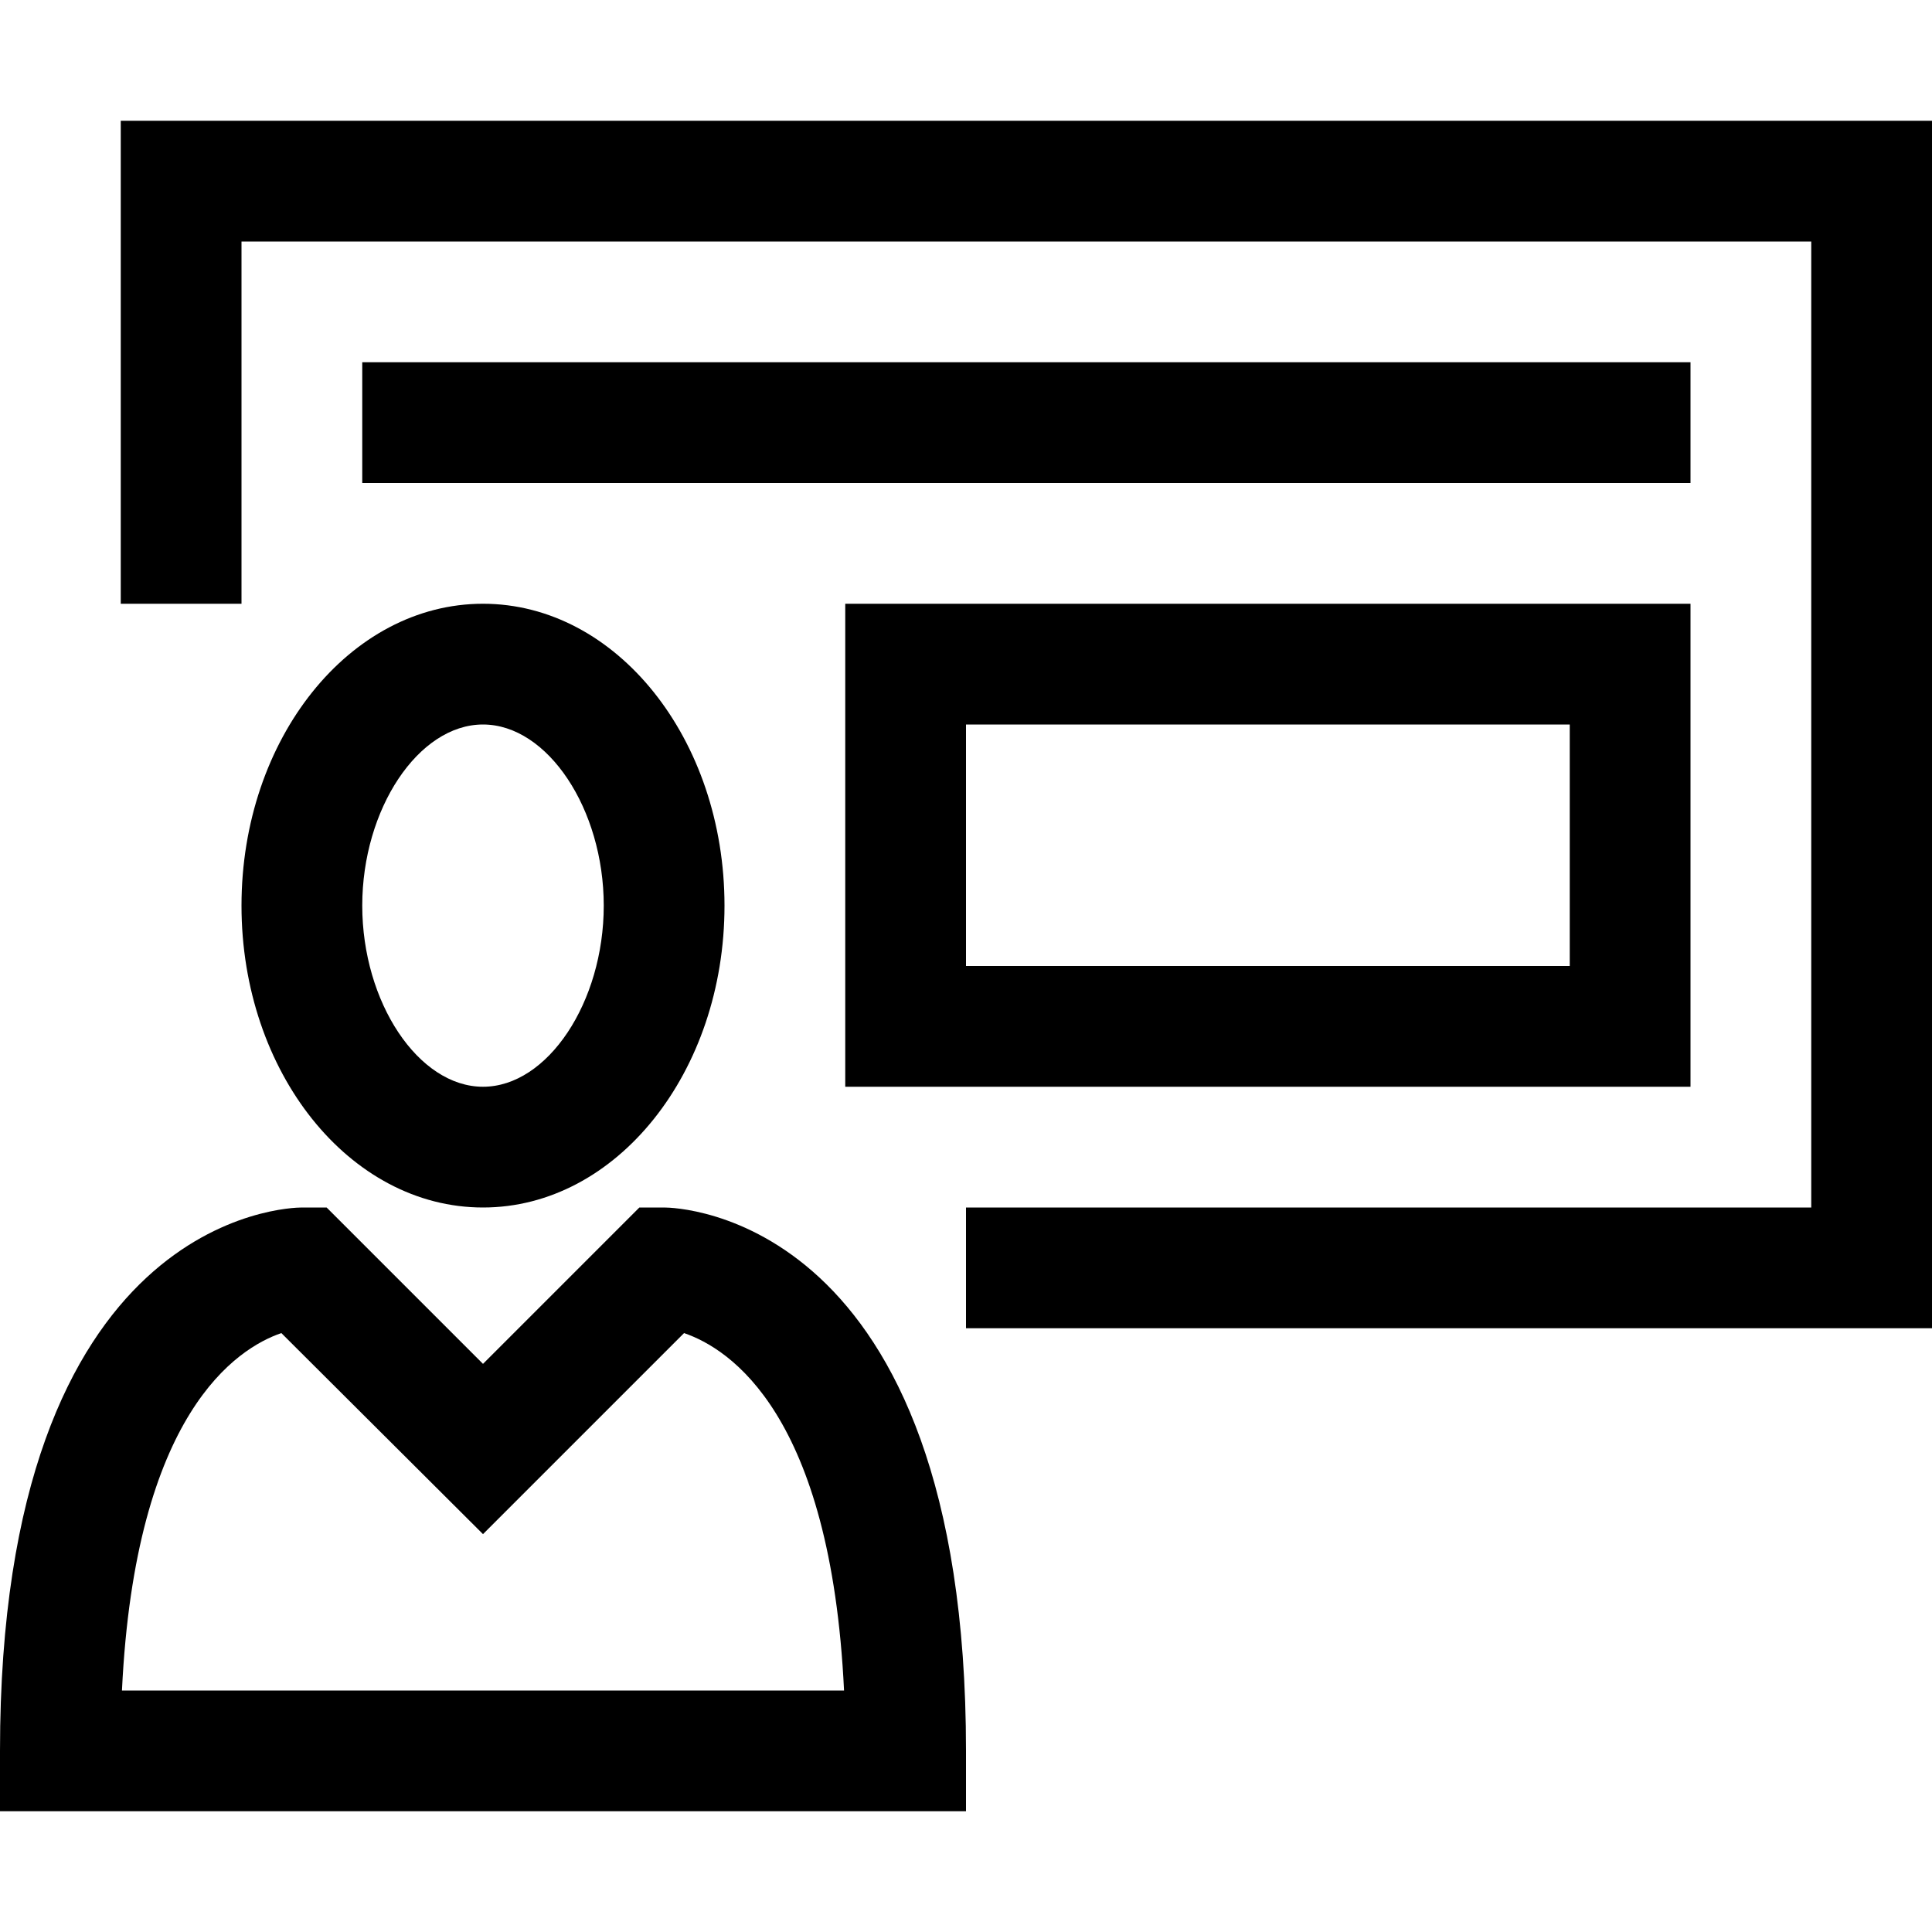 <?xml version="1.0" encoding="utf-8"?>
<!-- Generator: Adobe Illustrator 16.0.0, SVG Export Plug-In . SVG Version: 6.00 Build 0)  -->
<svg xmlns="http://www.w3.org/2000/svg" xmlns:xlink="http://www.w3.org/1999/xlink" version="1.1" id="2571695082_Capa_1_grid" x="0px" y="0px" width="32px" height="32px" viewBox="0 0 32 32" style="enable-background:new 0 0 32 32;" xml:space="preserve">
<path d="M8,10c-2.21,0-4,2.24-4,5s1.79,5,4,5s4-2.24,4-5S10.21,10,8,10z M8,18c-1.07,0-2-1.4-2-3c0-1.6,0.93-3,2-3s2,1.4,2,3  C10,16.6,9.07,18,8,18z M11,20h-0.41L8,22.59L5.41,20H5c-0.2,0-5,0.1-5,9v1h16v-1C16,20.1,11.2,20,11,20z M2.02,28  c0.22-4.6,1.91-5.67,2.64-5.92L8,25.41l3.33-3.33c0.76,0.26,2.43,1.34,2.65,5.92H2.02z M32,2v20H16v-2h14V4H4v6H2V2H32z M6,6h22v2H6  V6z M14,10v8h14v-8H14z M26,16H16v-4h10V16z"/>
</svg>
